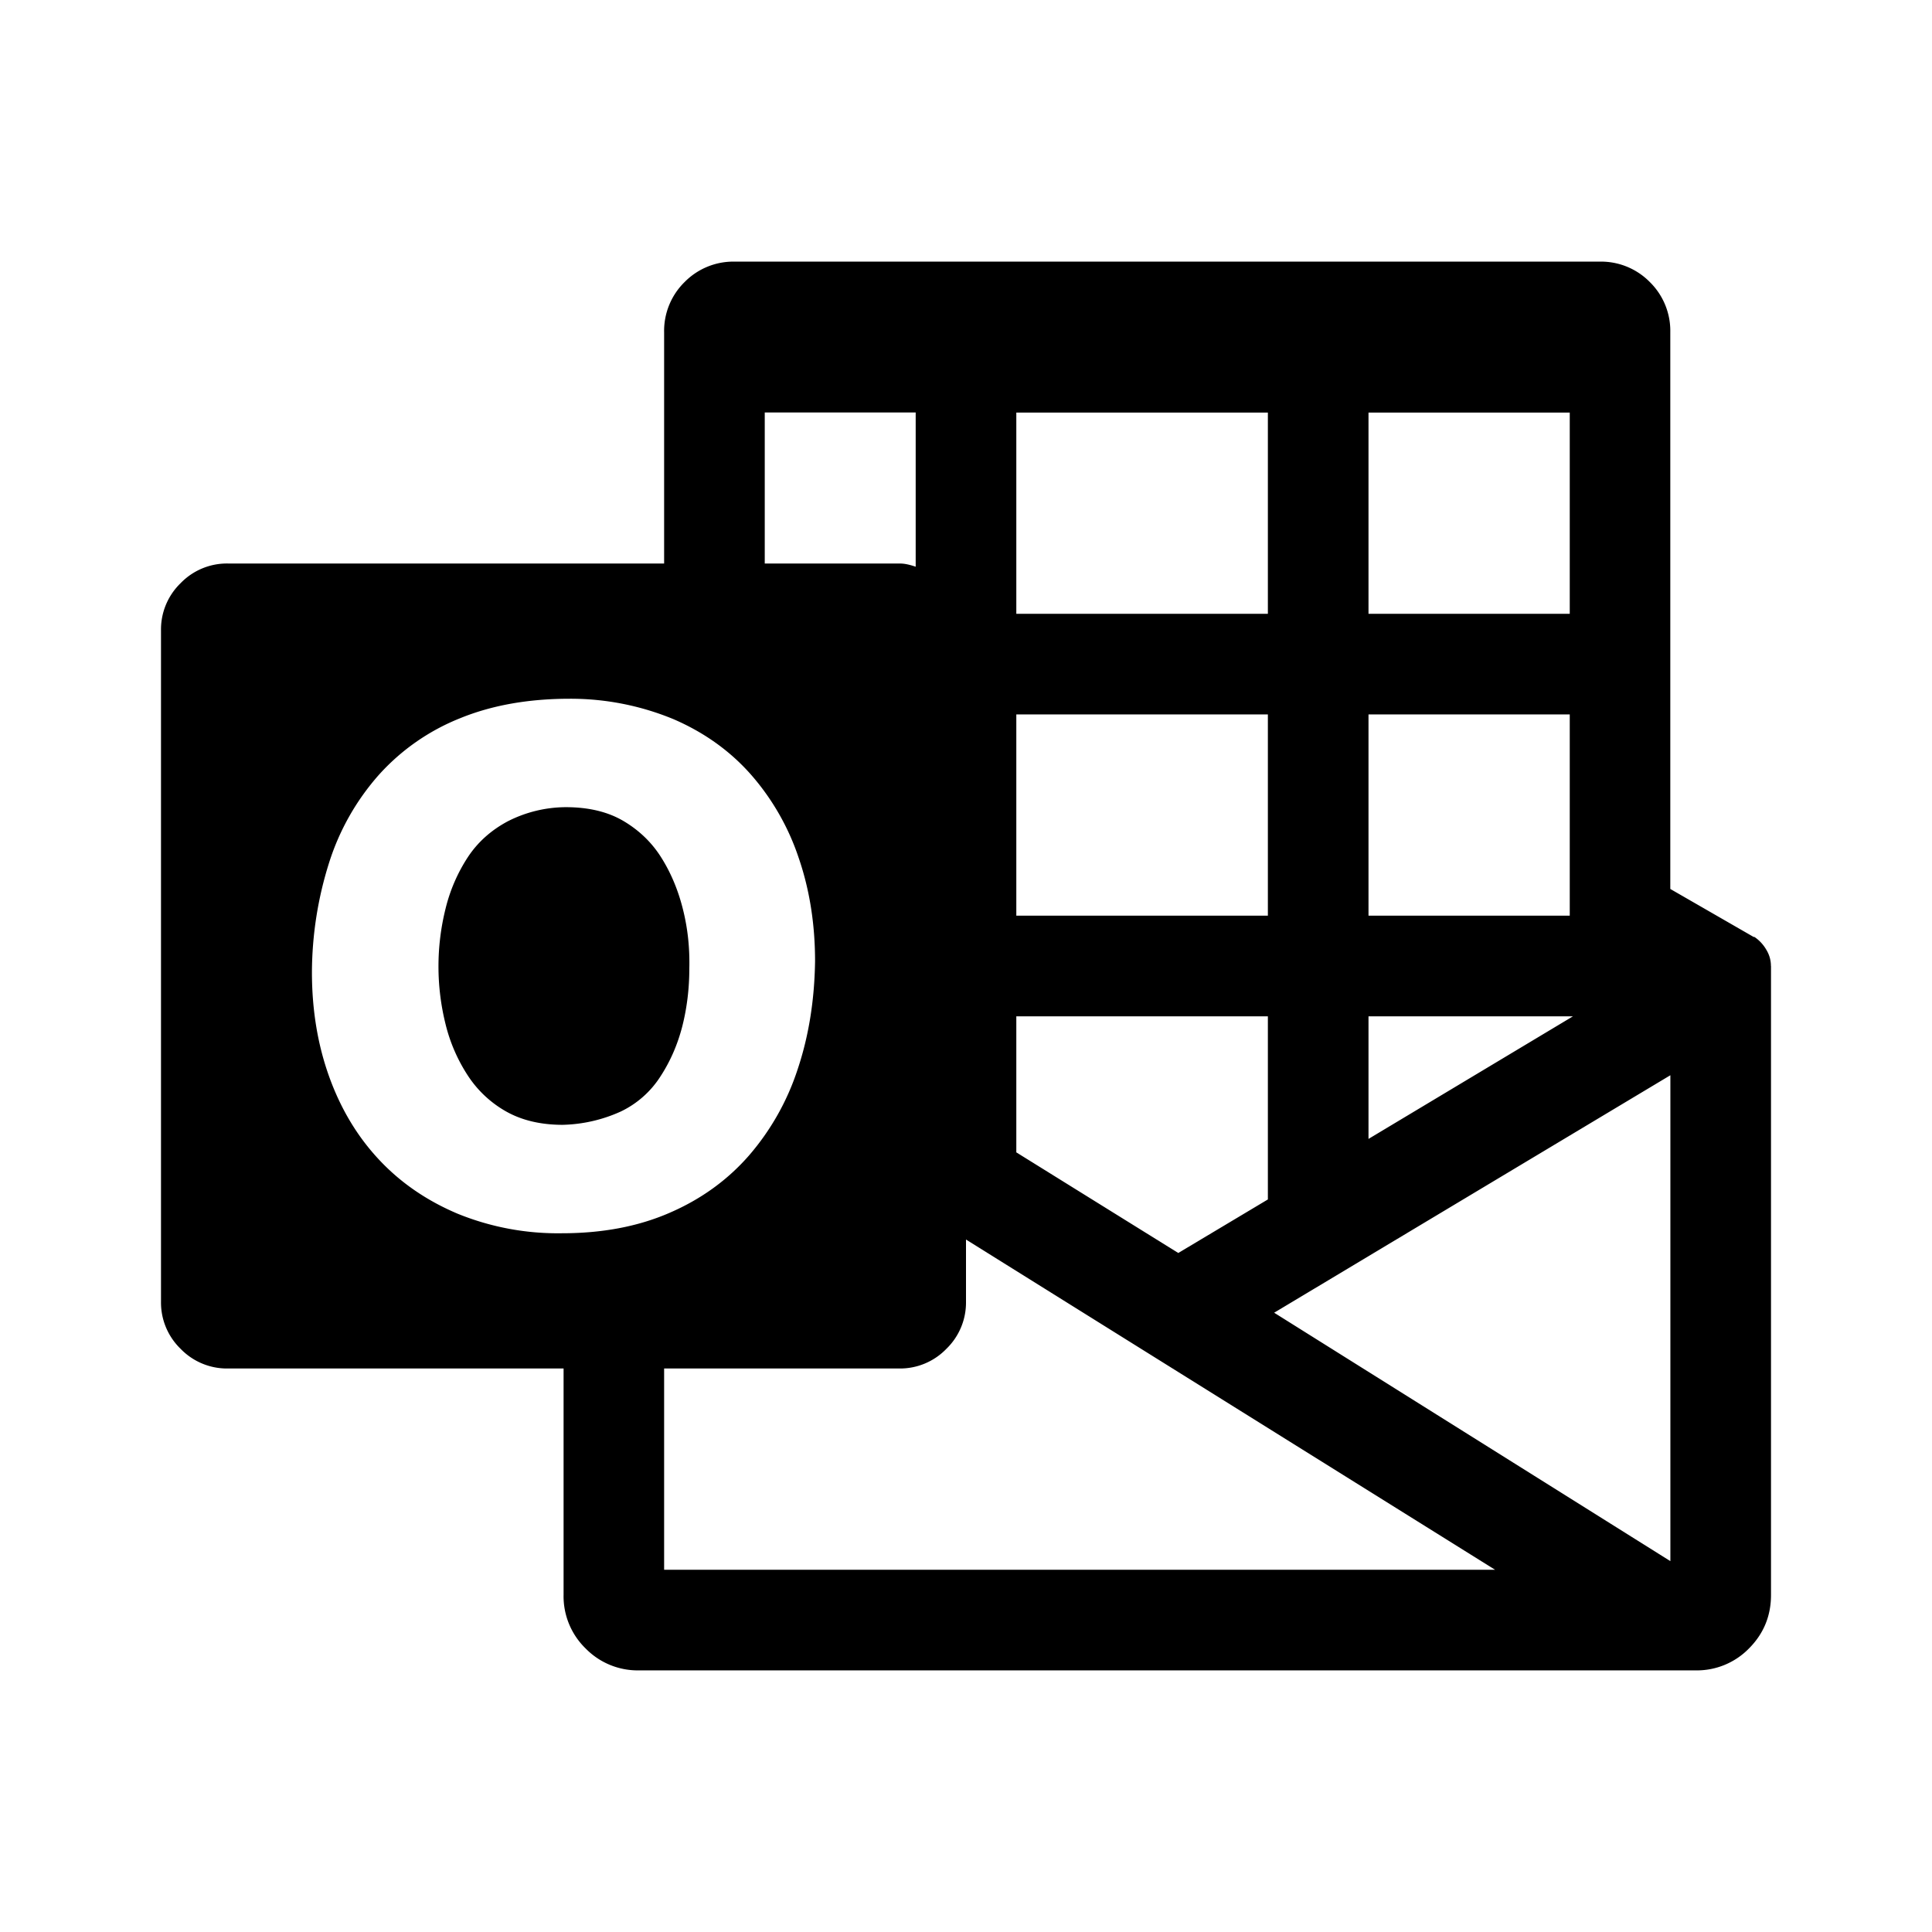 <svg xmlns="http://www.w3.org/2000/svg" width="24" height="24" fill="currentColor" viewBox="0 0 24 24">
  <path d="M8.563 12.03c0 .253-.03.494-.088.722-.059.228-.15.436-.274.625a1.197 1.197 0 0 1-.488.43 1.846 1.846 0 0 1-.723.166c-.273 0-.508-.056-.703-.166a1.374 1.374 0 0 1-.478-.45 2.06 2.06 0 0 1-.274-.634 2.968 2.968 0 0 1 0-1.436 2.06 2.06 0 0 1 .274-.635c.123-.188.29-.338.498-.449a1.6 1.6 0 0 1 .722-.176c.287 0 .528.059.723.176.195.117.352.27.469.46.117.188.205.4.263.634.059.234.085.478.079.732ZM22 12v7.813c0 .26-.091.481-.273.664a.904.904 0 0 1-.665.273H7.938a.904.904 0 0 1-.664-.273.904.904 0 0 1-.273-.665V17H2.83a.8.8 0 0 1-.586-.244A.8.8 0 0 1 2 16.17V7.83a.8.8 0 0 1 .244-.586A.8.8 0 0 1 2.83 7h5.42V4.129a.85.85 0 0 1 .254-.625.85.85 0 0 1 .625-.254H19.87a.85.85 0 0 1 .625.254.85.85 0 0 1 .254.625v6.914l1.035.596h.01a.482.482 0 0 1 .146.156c.04.065.059.133.059.205Zm-5-6.875v2.5h2.5v-2.5H17Zm0 3.75v2.5h2.5v-2.5H17Zm0 3.75v1.523l2.54-1.523H17Zm-4.375-7.5v2.5h3.125v-2.5h-3.125Zm0 3.75v2.5h3.125v-2.5h-3.125Zm0 3.75v1.69l2.012 1.25 1.113-.665v-2.275h-3.125ZM9.5 5.125V7h1.67c.033 0 .065.003.098.01a.907.907 0 0 1 .107.03V5.124H9.5ZM6.98 15.32c.502 0 .948-.084 1.338-.254.391-.169.72-.407.987-.713a3.11 3.11 0 0 0 .605-1.074c.137-.41.208-.856.215-1.338 0-.462-.068-.892-.205-1.289a3.016 3.016 0 0 0-.596-1.035c-.26-.293-.58-.52-.957-.683a3.345 3.345 0 0 0-1.289-.254c-.514 0-.97.081-1.367.244a2.702 2.702 0 0 0-1.006.703 3.016 3.016 0 0 0-.615 1.084 4.558 4.558 0 0 0-.215 1.367c0 .469.072.902.215 1.299.143.397.348.739.615 1.025.267.287.593.511.977.674a3.3 3.3 0 0 0 1.298.244Zm1.27 4.18h10.322L12 15.398v.772a.8.8 0 0 1-.244.586.8.8 0 0 1-.586.244H8.25v2.5Zm12.5-.107v-6.036l-4.922 2.95 4.922 3.086Z"/>
</svg>

